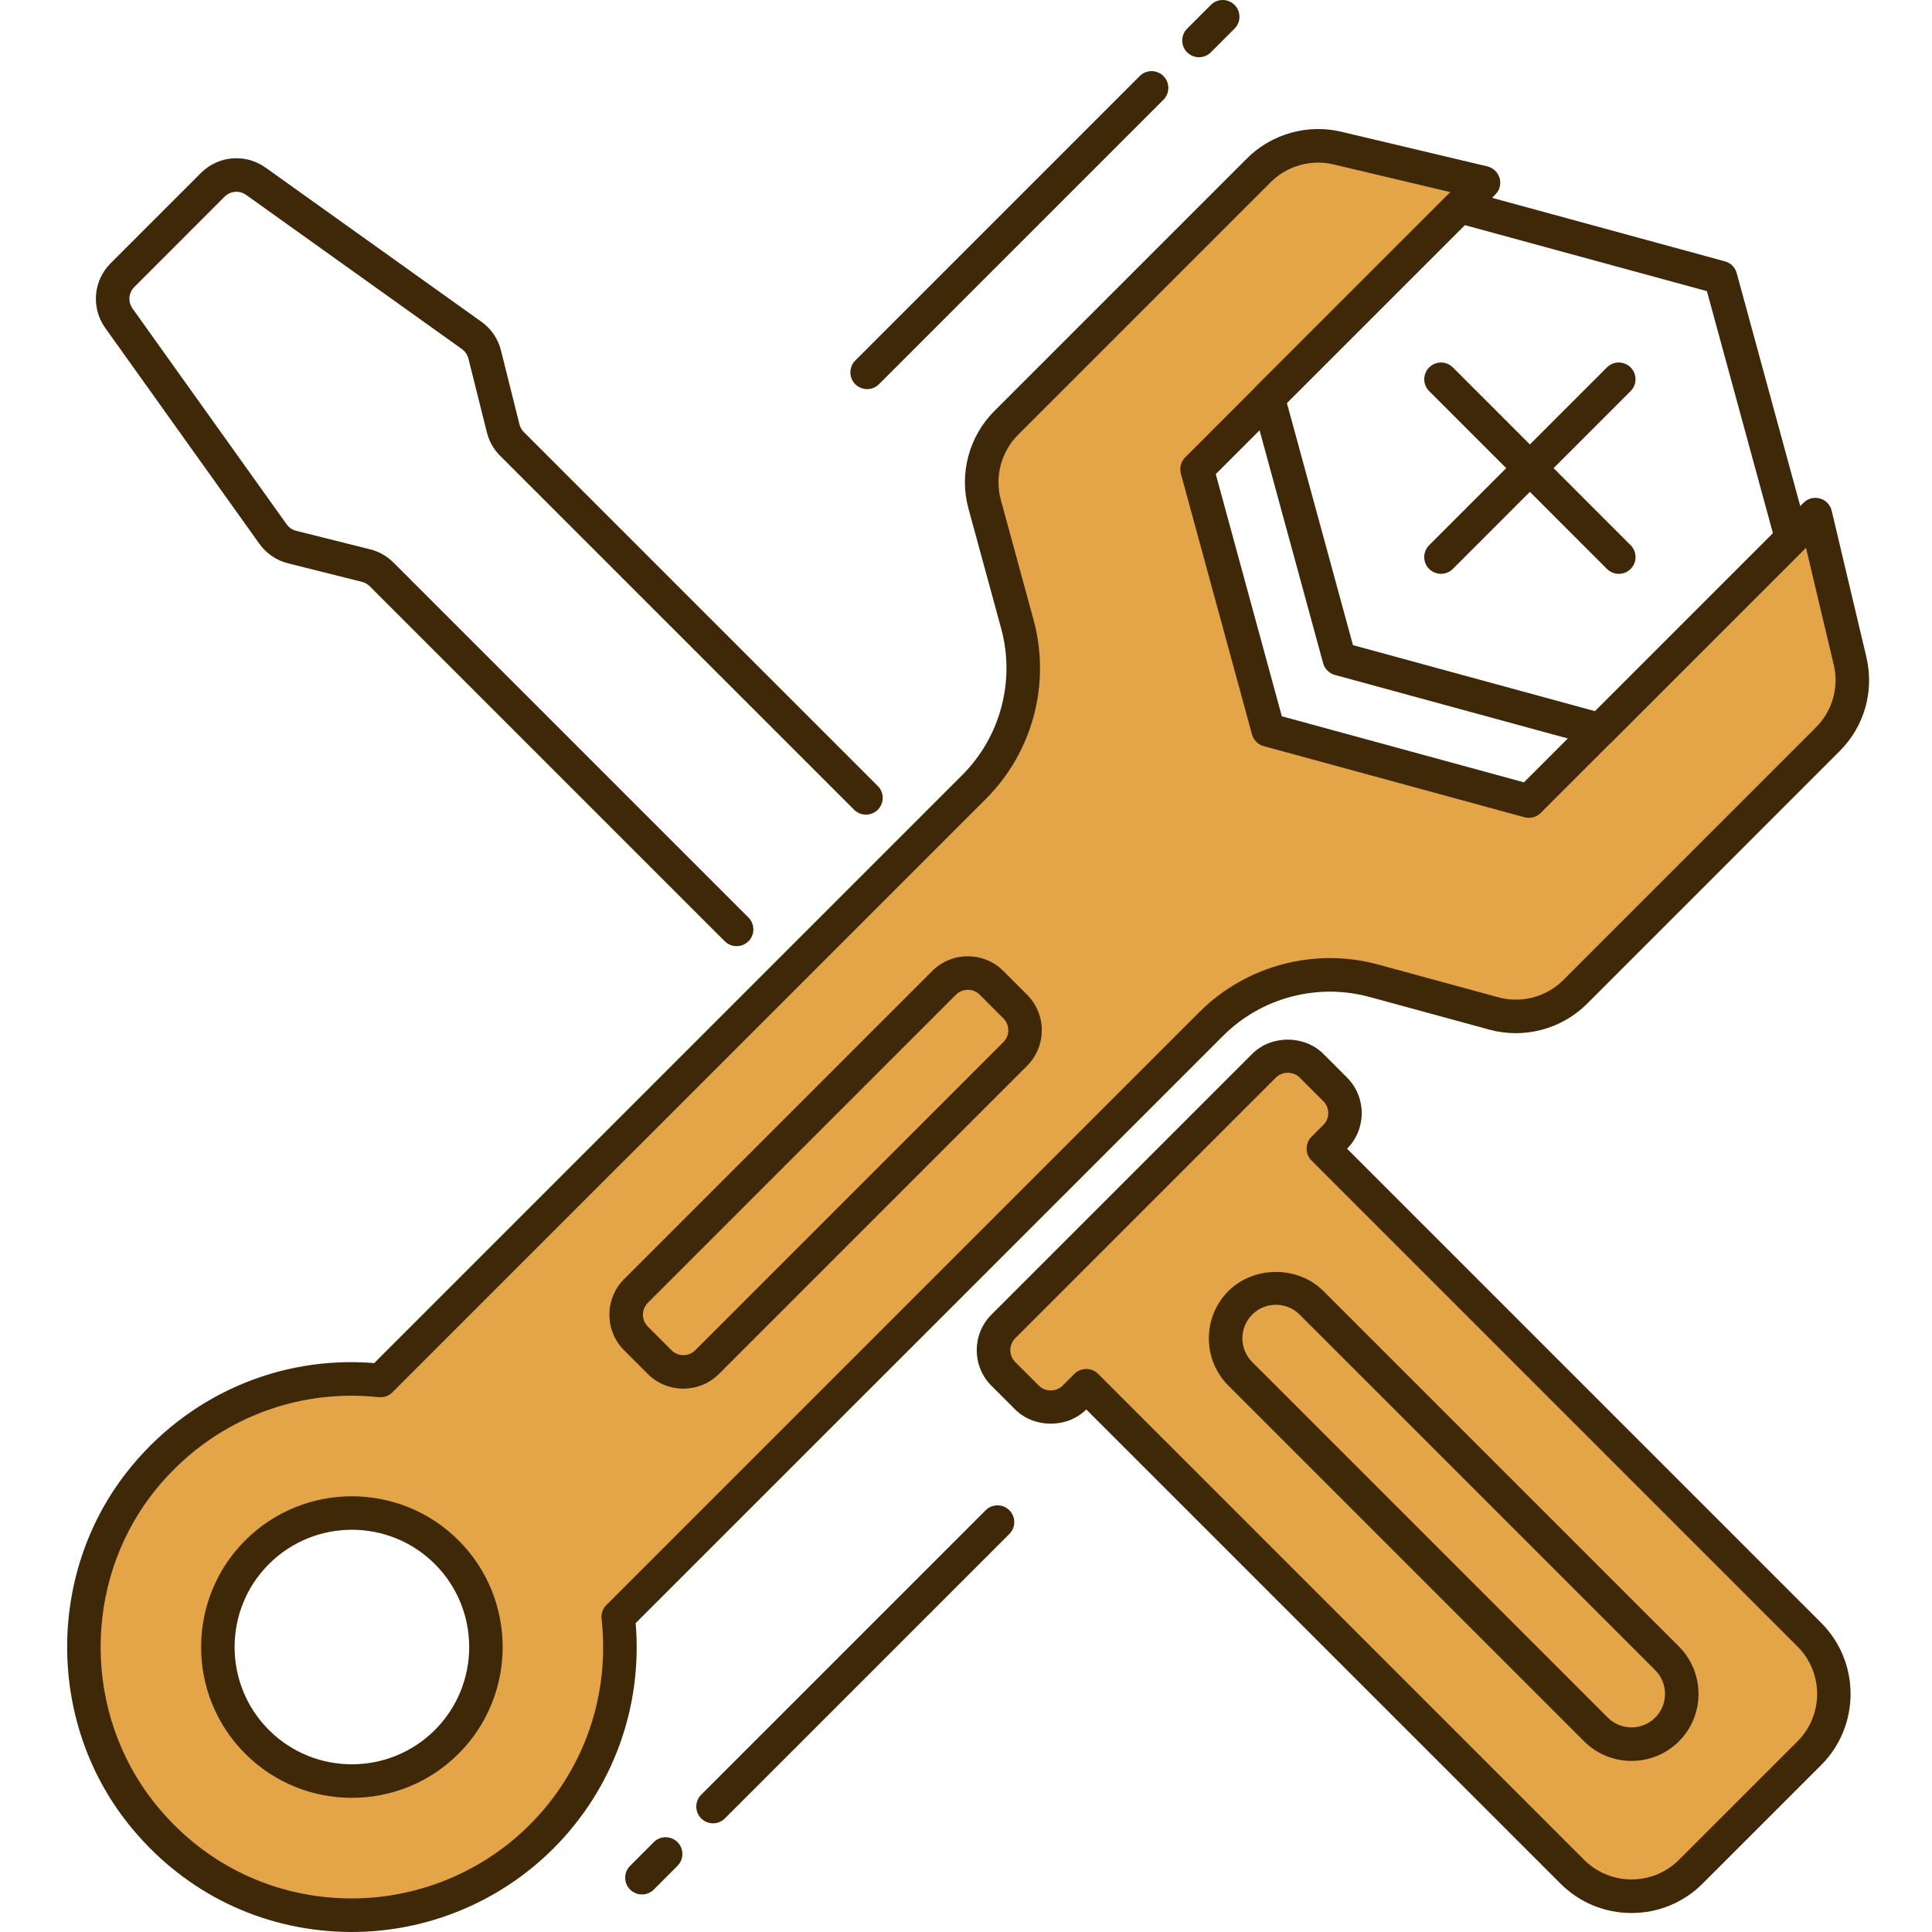 <svg height="300" viewBox="-16 0 461 461.026" width="300" xmlns="http://www.w3.org/2000/svg" version="1.1" xmlns:xlink="http://www.w3.org/1999/xlink" xmlns:svgjs="http://svgjs.dev/svgjs"><g transform="matrix(1,0,0,1,0,0)"><path d="m425.445 157.656-8.262-34.863-68.352 68.352-62.227-16.965-16.969-62.227 68.352-68.352-34.863-8.262c-6.75-1.602-13.848.414-18.758 5.316l-60.266 60.258c-5.07 5.07-7.039 12.48-5.152 19.406l7.809 28.633c3.777 13.848-.16 28.664-10.305 38.809l-141.664 141.664c-21.047-2.246-42.992 5.871-57.488 24.465-17.879 22.918-17.672 56.16.465 78.879 24.273 30.391 68.73 32.234 95.441 5.52 14.328-14.328 20.398-33.758 18.297-52.438l141.512-141.512c10.152-10.152 24.957-14.082 38.805-10.305l28.633 7.809c6.93 1.887 14.328-.082 19.41-5.152l60.262-60.266c4.914-4.918 6.93-12.016 5.32-18.77zm-334.863 258c-12.496 12.496-32.762 12.496-45.254 0-12.496-12.496-12.496-32.758 0-45.254 12.492-12.496 32.758-12.496 45.254 0 12.496 12.496 12.496 32.758 0 45.254zm0 0" fill="#e3a547" fill-opacity="1" data-original-color="#ffd740ff" stroke="none" stroke-opacity="1"/><g fill="#263238"><path d="m67.926 461.027c-1.262 0-2.52-.035-3.793-.105-19.574-1.098-37.16-10.207-49.496-25.664-19.309-24.184-19.52-59.449-.496-83.832 14.258-18.281 36.242-28.008 59.145-26.16l140.336-140.336c9.113-9.113 12.664-22.496 9.273-34.938l-7.809-28.629c-2.266-8.281.105-17.203 6.184-23.281l60.266-60.266c5.832-5.848 14.465-8.301 22.504-6.383l34.863 8.273c1.406.336 2.527 1.406 2.93 2.801.398 1.391.008 2.895-1.02 3.918l-66.711 66.711 15.762 57.785 57.781 15.762 66.715-66.715c1.016-1.023 2.512-1.422 3.918-1.016 1.395.395 2.473 1.512 2.801 2.93l8.266 34.863c1.934 8.16-.449 16.574-6.379 22.504l-60.262 60.273c-6.074 6.07-15.016 8.438-23.289 6.184l-28.633-7.809c-12.438-3.383-25.816.16-34.926 9.273l-140.184 140.156c1.688 20.043-5.41 39.555-19.641 53.785-12.77 12.77-30.121 19.914-48.105 19.914zm-.047-127.977c-18.457 0-35.832 8.43-47.426 23.297-16.773 21.504-16.582 52.59.441 73.918 10.902 13.656 26.414 21.703 43.695 22.664 17.016.93 33.727-5.422 45.793-17.48 12.961-12.961 19.207-30.879 17.152-49.168-.137-1.207.285-2.414 1.152-3.27l141.504-141.504c11.137-11.129 27.512-15.48 42.688-11.336l28.633 7.805c5.543 1.52 11.477-.07 15.527-4.117l60.262-60.273c3.953-3.953 5.547-9.559 4.258-15l-6.617-27.887-63.289 63.285c-1.016 1.02-2.492 1.402-3.879 1.035l-62.223-16.969c-1.367-.367-2.441-1.441-2.809-2.809l-16.969-62.223c-.375-1.387.016-2.867 1.031-3.883l63.289-63.285-27.887-6.617c-5.375-1.281-11.113.352-15.008 4.254l-60.266 60.266c-4.047 4.047-5.633 10-4.121 15.52l7.809 28.641c4.145 15.191-.199 31.551-11.336 42.688l-141.664 141.648c-.855.848-2.031 1.273-3.254 1.152-2.176-.23-4.344-.352-6.488-.352zm.078 95.961c-9.215 0-18.438-3.504-25.453-10.523-14.035-14.031-14.035-36.871 0-50.91 14.039-14.031 36.871-14.031 50.91 0 14.031 14.031 14.031 36.871 0 50.91-7.023 7.008-16.238 10.523-25.457 10.523zm0-63.969c-7.168 0-14.336 2.727-19.797 8.184-10.922 10.918-10.922 28.68 0 39.598 10.91 10.914 28.68 10.914 39.598 0 10.922-10.918 10.922-28.68 0-39.598-5.457-5.457-12.633-8.184-19.801-8.184zm22.625 50.613h.082zm0 0" fill="#3e2807" fill-opacity="1" data-original-color="#263238ff" stroke="none" stroke-opacity="1"/><path d="m147.055 331.371c-3.074 0-6.145-1.168-8.488-3.504l-5.656-5.656c-4.68-4.68-4.68-12.297 0-16.977l73.535-73.535c4.68-4.672 12.297-4.672 16.969 0l5.656 5.664c2.266 2.262 3.512 5.277 3.512 8.488 0 3.199-1.246 6.215-3.512 8.488l-73.535 73.535c-2.336 2.328-5.402 3.496-8.48 3.496zm67.887-95.184c-1.023 0-2.047.391-2.832 1.168l-73.535 73.535c-1.559 1.559-1.559 4.094 0 5.664l5.656 5.656c1.559 1.559 4.098 1.559 5.656 0l73.535-73.535c.754-.762 1.168-1.762 1.168-2.832 0-1.074-.414-2.074-1.168-2.824l-5.656-5.664c-.777-.777-1.801-1.168-2.824-1.168zm0 0" fill="#3e2807" fill-opacity="1" data-original-color="#263238ff" stroke="none" stroke-opacity="1"/><path d="m365.797 178.18c-.352 0-.703-.051-1.047-.145l-62.223-16.977c-1.367-.375-2.441-1.441-2.809-2.809l-16.977-62.223c-.375-1.387.016-2.867 1.031-3.883l45.73-45.719c1.016-1.016 2.504-1.398 3.879-1.031l62.223 16.969c1.367.367 2.441 1.438 2.809 2.809l16.969 62.223c.375 1.383-.016 2.863-1.031 3.879l-45.73 45.73c-.758.766-1.773 1.176-2.824 1.176zm-58.957-24.234 57.773 15.762 42.449-42.449-15.762-57.785-57.781-15.758-42.449 42.438zm0 0" fill="#3e2807" fill-opacity="1" data-original-color="#263238ff" stroke="none" stroke-opacity="1"/><path d="m327.848 136.93c-1.027 0-2.051-.391-2.832-1.168-1.562-1.559-1.562-4.098 0-5.656l42.422-42.43c1.562-1.562 4.098-1.562 5.656 0 1.559 1.559 1.559 4.094 0 5.652l-42.422 42.434c-.777.777-1.801 1.168-2.824 1.168zm0 0" fill="#3e2807" fill-opacity="1" data-original-color="#263238ff" stroke="none" stroke-opacity="1"/><path d="m370.277 136.93c-1.023 0-2.047-.391-2.832-1.168l-42.422-42.434c-1.562-1.559-1.562-4.094 0-5.652 1.559-1.562 4.094-1.562 5.656 0l42.422 42.43c1.562 1.559 1.562 4.098 0 5.656-.773.777-1.801 1.168-2.824 1.168zm0 0" fill="#3e2807" fill-opacity="1" data-original-color="#263238ff" stroke="none" stroke-opacity="1"/><path d="m159.766 225.777c-1.023 0-2.047-.391-2.832-1.168l-84.719-84.719c-.512-.504-1.16-.871-1.855-1.047l-17.617-4.41c-2.77-.688-5.199-2.344-6.855-4.664l-36.777-51.496c-3.422-4.793-2.887-11.289 1.281-15.457l21.527-21.527c4.16-4.168 10.656-4.711 15.465-1.277l51.488 36.773c2.32 1.648 3.977 4.082 4.664 6.848l4.406 17.625c.176.703.543 1.344 1.059 1.855l84.453 84.457c1.562 1.559 1.562 4.094 0 5.656-1.559 1.559-4.094 1.559-5.656 0l-84.461-84.449c-1.539-1.535-2.633-3.465-3.16-5.574l-4.41-17.625c-.23-.922-.785-1.727-1.551-2.281l-51.488-36.781c-1.594-1.145-3.77-.961-5.152.422l-21.527 21.535c-1.395 1.395-1.57 3.555-.434 5.152l36.777 51.496c.551.77 1.359 1.328 2.289 1.555l17.613 4.406c2.105.52 4.035 1.617 5.578 3.152l84.719 84.719c1.559 1.562 1.559 4.098 0 5.656-.777.777-1.801 1.168-2.824 1.168zm0 0" fill="#3e2807" fill-opacity="1" data-original-color="#263238ff" stroke="none" stroke-opacity="1"/></g><path d="m285.629 254.305-62.223 62.227c-3.129 3.125-3.129 8.191 0 11.312l5.656 5.652c3.129 3.129 8.191 3.129 11.312 0l2.832-2.832 115.961 115.969c7.805 7.809 20.469 7.809 28.285 0l28.289-28.285c7.809-7.809 7.809-20.473 0-28.289l-115.977-115.953 2.832-2.832c3.129-3.129 3.129-8.191 0-11.312l-5.656-5.656c-3.129-3.125-8.191-3.125-11.312 0zm0 0" fill="#e3a547" fill-opacity="1" data-original-color="#ff5252ff" stroke="none" stroke-opacity="1"/><path d="m373.309 456.496c-6.406 0-12.43-2.492-16.965-7.031l-113.145-113.137c-4.527 4.539-12.441 4.531-16.977 0l-5.656-5.652c-4.672-4.684-4.672-12.289 0-16.969l62.23-62.227c4.531-4.535 12.441-4.527 16.977 0l5.656 5.656c4.672 4.68 4.672 12.297 0 16.977l113.137 113.137c9.352 9.352 9.352 24.586 0 33.945l-28.289 28.277c-4.535 4.531-10.559 7.023-16.969 7.023zm-130.109-129.82c1.062 0 2.078.422 2.832 1.168l115.969 115.965c6.246 6.242 16.391 6.234 22.629 0l28.289-28.277c6.242-6.242 6.242-16.395 0-22.633l-115.977-115.969c-.75-.75-1.168-1.77-1.168-2.832s.426-2.078 1.168-2.832l2.832-2.832c1.562-1.551 1.562-4.094 0-5.656l-5.656-5.656c-1.504-1.504-4.137-1.504-5.656 0l-62.223 62.227c-1.551 1.559-1.551 4.094 0 5.656l5.656 5.652c1.504 1.523 4.145 1.516 5.656 0l2.832-2.832c.742-.734 1.758-1.148 2.816-1.148zm0 0" fill="#3e2807" fill-opacity="1" data-original-color="#263238ff" stroke="none" stroke-opacity="1"/><path d="m373.309 420.203c-4.094 0-8.191-1.562-11.309-4.672l-84.859-84.855c-3.023-3.027-4.688-7.043-4.688-11.312 0-4.281 1.664-8.297 4.688-11.312 6.051-6.047 16.586-6.039 22.625 0l84.855 84.848c6.234 6.238 6.234 16.391 0 22.633-3.117 3.109-7.215 4.672-11.312 4.672zm8.488-7.504h.082zm-93.344-101.344c-2.137 0-4.145.832-5.656 2.344s-2.344 3.52-2.344 5.656c0 2.133.832 4.141 2.344 5.656l84.848 84.855c3.121 3.117 8.203 3.109 11.32 0 3.121-3.121 3.121-8.191 0-11.32l-84.855-84.848c-1.512-1.512-3.52-2.344-5.656-2.344zm0 0" fill="#3e2807" fill-opacity="1" data-original-color="#263238ff" stroke="none" stroke-opacity="1"/><path d="m270.102 13.656c-1.023 0-2.047-.391-2.832-1.168-1.559-1.559-1.559-4.094 0-5.652l5.656-5.664c1.559-1.562 4.098-1.562 5.656 0 1.559 1.559 1.559 4.094 0 5.652l-5.656 5.664c-.777.777-1.801 1.168-2.824 1.168zm0 0" fill="#3e2807" fill-opacity="1" data-original-color="#263238ff" stroke="none" stroke-opacity="1"/><path d="m190.91 92.852c-1.023 0-2.047-.395-2.832-1.168-1.559-1.562-1.559-4.098 0-5.656l67.879-67.883c1.562-1.559 4.098-1.559 5.656 0 1.562 1.562 1.562 4.098 0 5.656l-67.879 67.883c-.777.781-1.801 1.168-2.824 1.168zm0 0" fill="#3e2807" fill-opacity="1" data-original-color="#263238ff" stroke="none" stroke-opacity="1"/><path d="m137.176 452.066c-1.027 0-2.051-.391-2.832-1.168-1.562-1.559-1.562-4.098 0-5.656l5.656-5.664c1.559-1.559 4.094-1.559 5.652 0 1.562 1.559 1.562 4.098 0 5.656l-5.652 5.664c-.785.777-1.809 1.168-2.824 1.168zm0 0" fill="#3e2807" fill-opacity="1" data-original-color="#263238ff" stroke="none" stroke-opacity="1"/><path d="m154.141 435.09c-1.023 0-2.047-.391-2.832-1.168-1.559-1.559-1.559-4.098 0-5.656l67.883-67.879c1.559-1.562 4.094-1.562 5.656 0 1.559 1.559 1.559 4.094 0 5.656l-67.883 67.879c-.781.777-1.797 1.168-2.824 1.168zm0 0" fill="#3e2807" fill-opacity="1" data-original-color="#263238ff" stroke="none" stroke-opacity="1"/></g></svg>